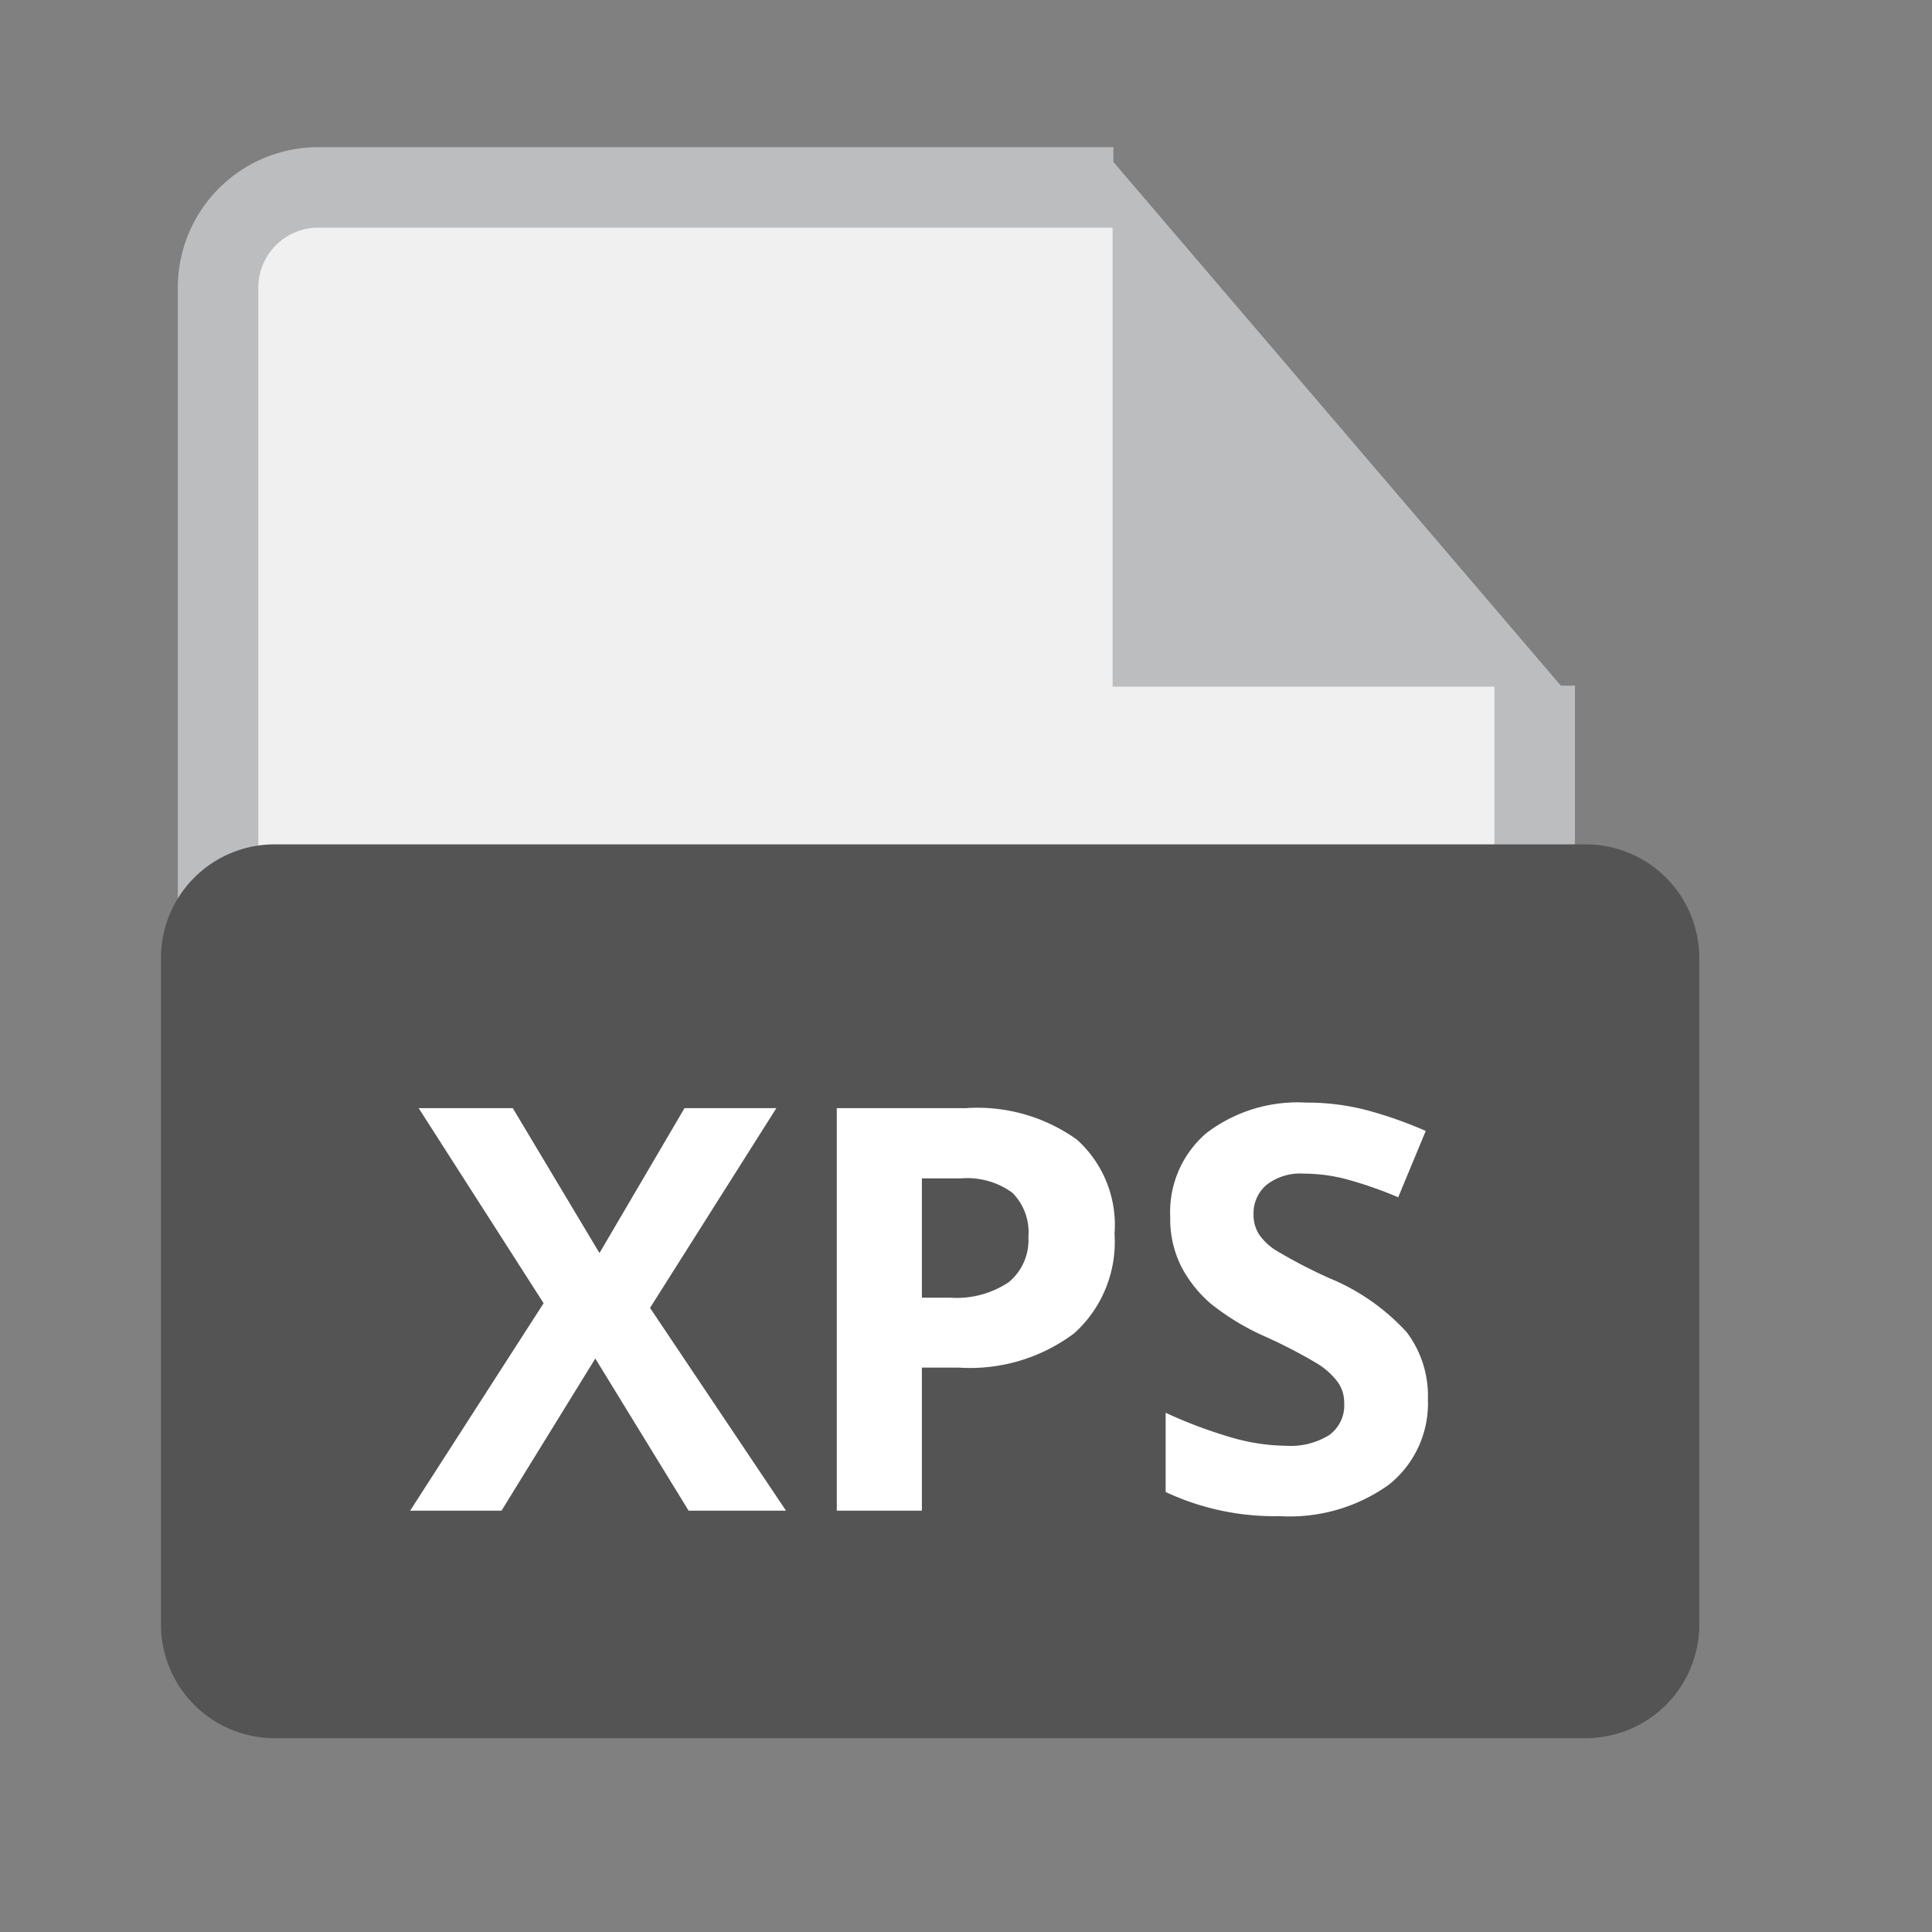 <svg id="XPS" xmlns="http://www.w3.org/2000/svg" width="24" height="24" viewBox="0 0 24 24">
  <rect x="0" y="0" width="24" height="24" fill="#808080" stroke="none"/>
  <rect id="Rectangle_18362_00000106839641904665590020000008778029944217467561_" width="24" height="24" fill="none"/>
  <path id="Path_54273_00000152967366462582900710000010432398508213865374_" d="M15,8.517a1.165,1.165,0,0,1-1.165-1.163V2.328H3.954A1.245,1.245,0,0,0,2.709,3.569V19.646a1.245,1.245,0,0,0,1.245,1.241H17.821a1.244,1.244,0,0,0,1.243-1.241V8.517Z" fill="#f0f0f0"/>
  <g id="Group_65280_00000149368227359569013370000011766281146537140656_">
    <path id="Path_54274_00000070812604484741526840000013811740171906431644_" d="M14.154,8.2V2.907L18.673,8.2Z" fill="#bbbdbf"/>
    <path id="Path_54275_00000036212101395001410130000001593424945512408497_" d="M14.488,3.807l3.466,4.057H14.488V3.807M13.821,2v6.53H19.4Z" fill="#bbbdbf"/>
  </g>
  <path id="Path_54276_00000047752438649165700630000000493071107844243607_" d="M13.831,2.328H3.954A1.245,1.245,0,0,0,2.709,3.569V19.646a1.245,1.245,0,0,0,1.245,1.24H17.821a1.244,1.244,0,0,0,1.243-1.241V8.517" fill="none" stroke="#bbbdbf" stroke-width="1"/>
  <path id="Path_54277_00000066497079892113484900000003063200572324839830_" d="M19.7,21.592H3.411A1.411,1.411,0,0,1,2,20.181V11.9a1.411,1.411,0,0,1,1.411-1.411H19.7A1.411,1.411,0,0,1,21.109,11.9v8.284A1.411,1.411,0,0,1,19.7,21.592Z" fill="#545454"/>
  <path id="Path_62940" data-name="Path 62940" d="M4.669,0H3.459L2.3-1.89,1.135,0H0L1.658-2.577.106-5H1.275L2.352-3.2,3.408-5H4.549L2.98-2.519ZM6.357-2.646h.349a1.161,1.161,0,0,0,.731-.193A.676.676,0,0,0,7.68-3.4a.693.693,0,0,0-.2-.55.953.953,0,0,0-.637-.178H6.357ZM8.75-3.438a1.527,1.527,0,0,1-.5,1.234,2.156,2.156,0,0,1-1.434.427H6.357V0H5.3V-5h1.6a2.123,2.123,0,0,1,1.383.391A1.427,1.427,0,0,1,8.75-3.438Zm3.893,2.051a1.292,1.292,0,0,1-.487,1.066A2.116,2.116,0,0,1,10.8.068a3.183,3.183,0,0,1-1.415-.3v-.984a5.831,5.831,0,0,0,.856.318,2.534,2.534,0,0,0,.641.092.911.911,0,0,0,.535-.133.456.456,0,0,0,.186-.4.438.438,0,0,0-.082-.261.918.918,0,0,0-.241-.22,6.2,6.2,0,0,0-.648-.338,3.07,3.07,0,0,1-.687-.414,1.553,1.553,0,0,1-.366-.461,1.317,1.317,0,0,1-.137-.615,1.291,1.291,0,0,1,.449-1.042,1.868,1.868,0,0,1,1.242-.379,2.934,2.934,0,0,1,.743.092,5.11,5.11,0,0,1,.74.26l-.342.824a5,5,0,0,0-.661-.229,2.129,2.129,0,0,0-.514-.065.681.681,0,0,0-.461.14.462.462,0,0,0-.161.366.453.453,0,0,0,.065.244.714.714,0,0,0,.207.2,6.394,6.394,0,0,0,.672.35,2.672,2.672,0,0,1,.96.672A1.311,1.311,0,0,1,12.643-1.388Z" transform="translate(5.095 18.766)" fill="#fff"/>
</svg>
